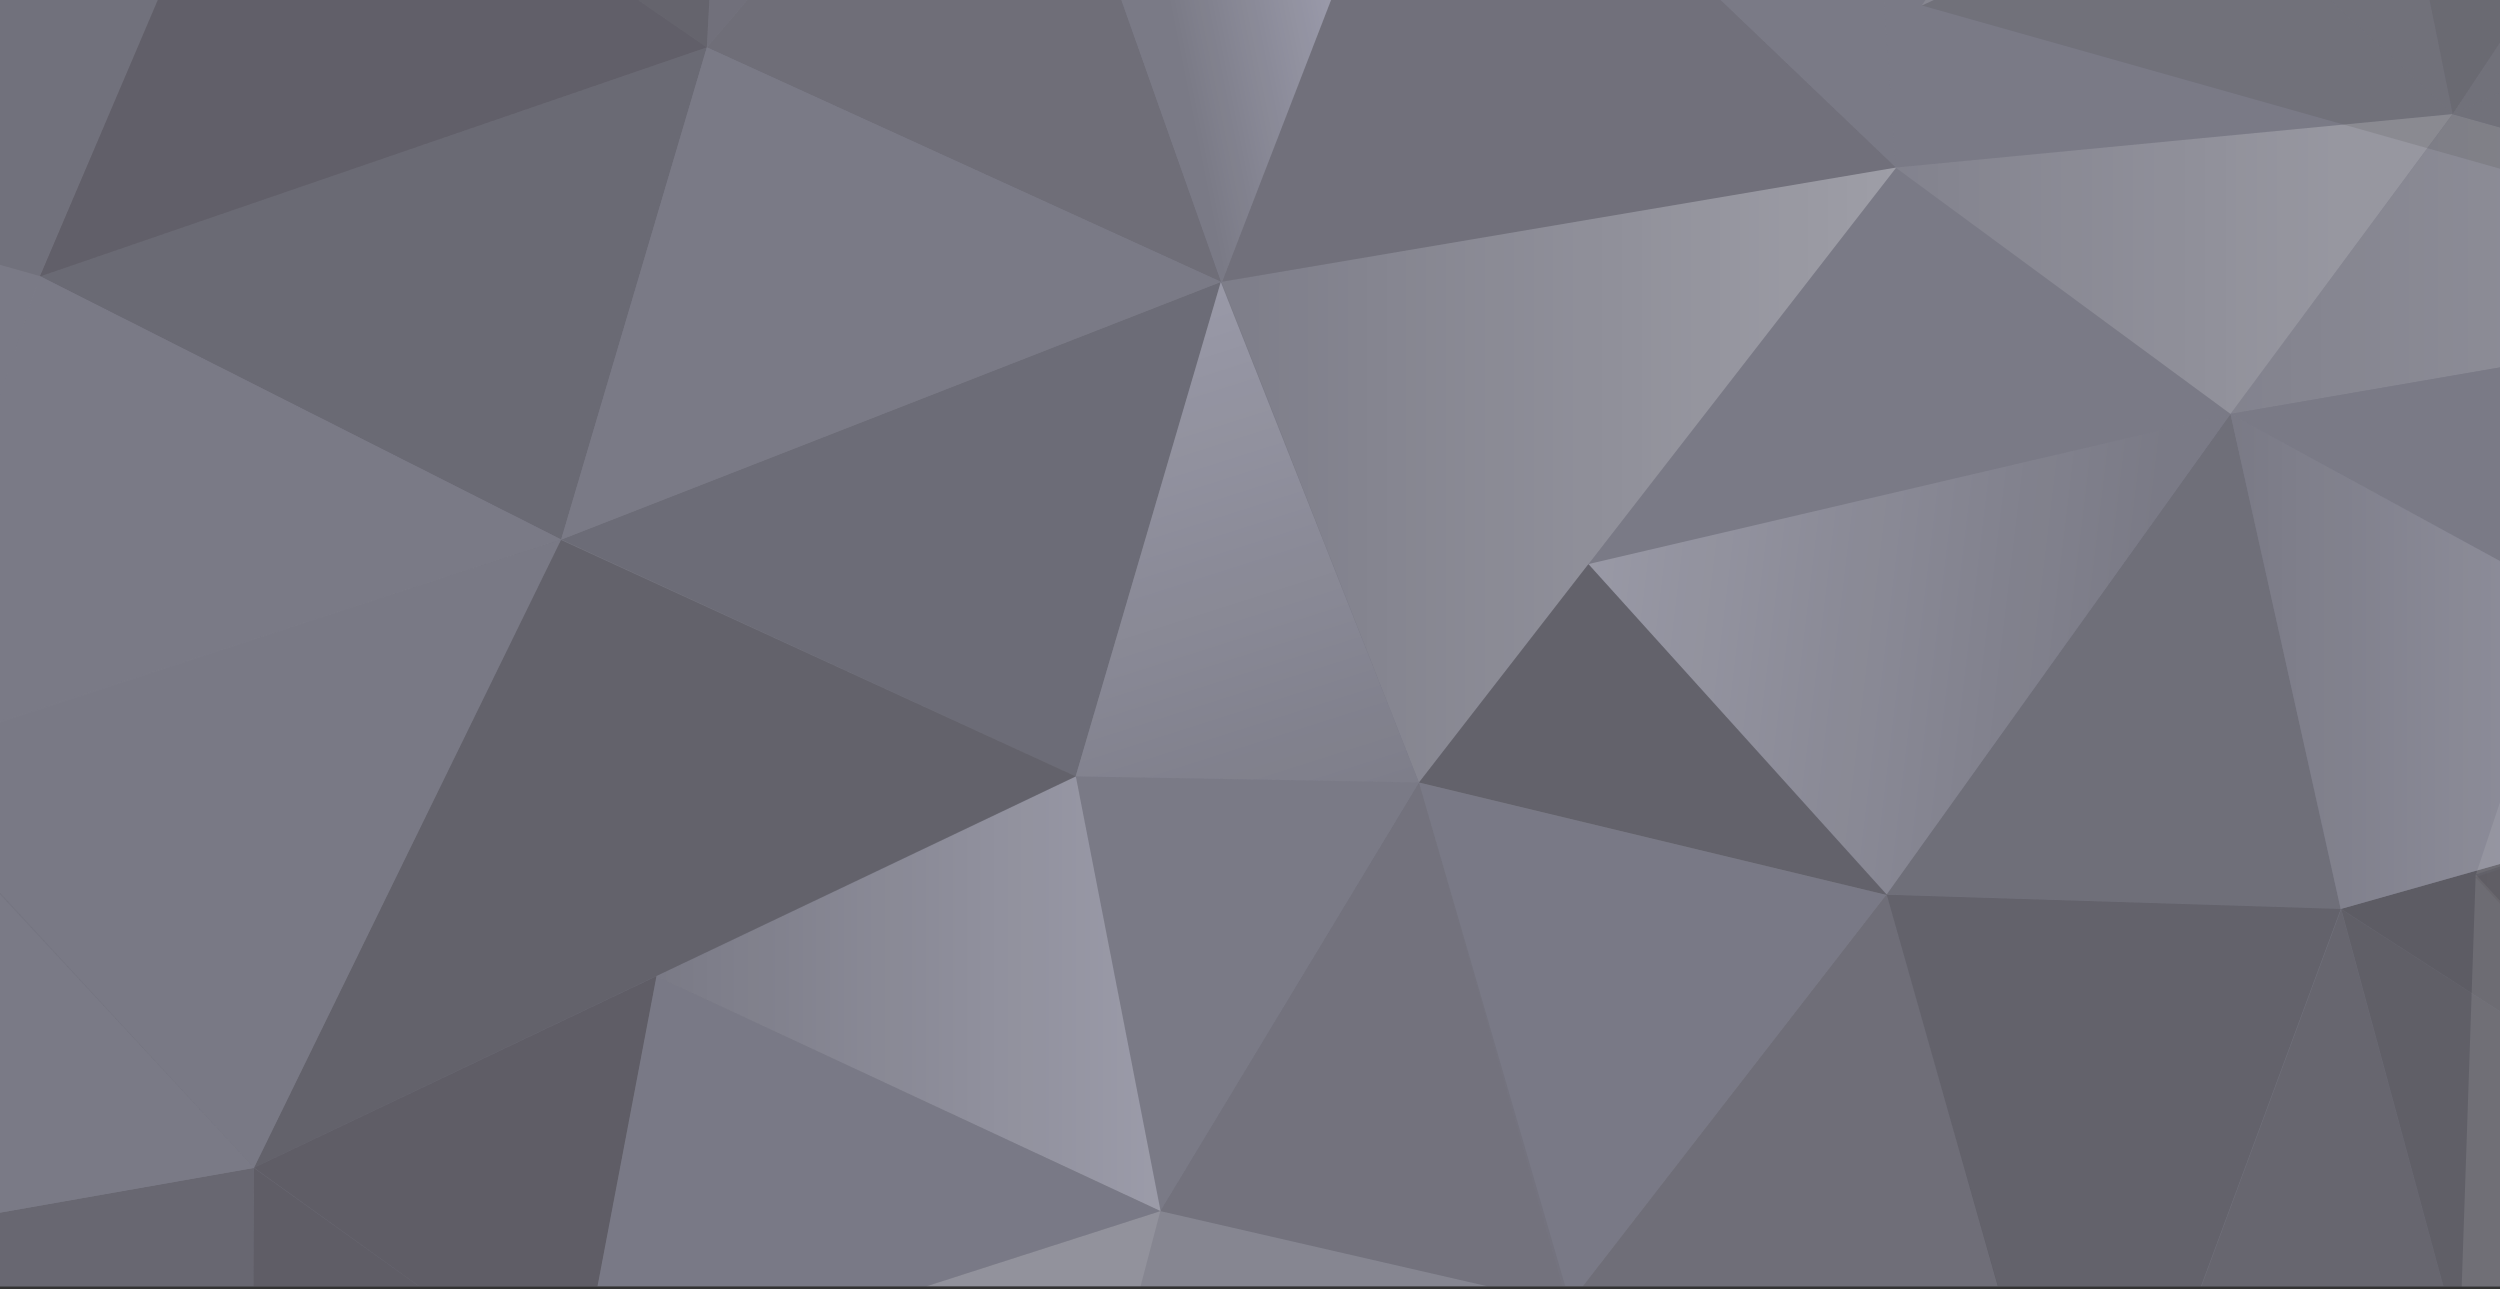 <svg width="481" height="248" viewBox="0 0 481 248" fill="none" xmlns="http://www.w3.org/2000/svg">
<rect x="0" y="0" width="481" height="248" fill="#333333" stroke="none"/>
<g clip-path="url(#clip0)">
<path d="M559.36 254.528L-25.062 253.59L-24.335 -87.004L560.066 -87.023L559.36 254.528Z" fill="#7A7A86"/>
<g opacity="0.9">
<path opacity="0.24" d="M429.145 79.638L582.572 53.151L471.914 21.95L429.145 79.638Z" fill="url(#paint0_linear)"/>
<path opacity="0.9" d="M624.572 -48.231L582.55 52.909L471.871 21.969L624.572 -48.231Z" fill="#7A7A86"/>
<path opacity="0.9" d="M364.68 32.206L356.422 -85.558L471.894 21.95L364.68 32.206Z" fill="#7A7A86"/>
<path opacity="0.9" d="M551.335 146.343L582.423 53.207L429.145 79.638L551.335 146.343Z" fill="#7A7A86"/>
<path opacity="0.14" d="M429.146 79.64L450.349 174.881L362.969 172.12L429.146 79.64Z" fill="#231F20"/>
<path opacity="0.9" d="M305.605 108.528L362.988 172.078L429.144 79.656L305.605 108.528Z" fill="url(#paint1_linear)"/>
<path opacity="0.33" d="M548.086 237.849L480.047 284.23L450.457 174.937L548.086 237.849Z" fill="#231F20"/>
<path opacity="0.24" d="M401.438 307.127L480.044 284.228L450.433 174.917L401.438 307.127Z" fill="#231F20"/>
<path opacity="0.15" d="M362.968 172.117L401.438 307.069L301.605 251.258L362.968 172.117Z" fill="#231F20"/>
<path opacity="0.36" d="M548.169 237.921L450.391 174.878L551.357 146.344L548.169 237.921Z" fill="#231F20"/>
<path opacity="0.28" d="M362.988 172.136L450.39 174.879L401.352 307.24L362.988 172.136Z" fill="#231F20"/>
<path opacity="0.09" d="M471.892 21.949L455.289 -59.898L543.996 -86.649L471.892 21.949Z" fill="#231F20"/>
<g style="mix-blend-mode:multiply" opacity="0.23">
<path d="M48.856 224.719L48.58 299.521L-26.691 237.999L48.856 224.719Z" fill="#231F20"/>
</g>
<path opacity="0.35" d="M48.859 224.719L110.886 269.164L48.582 299.54L48.859 224.719Z" fill="#231F20"/>
<path opacity="0.26" d="M51.32 -49.171L140.84 -80.992L136.004 9.12L51.32 -49.171Z" fill="#231F20"/>
<g style="mix-blend-mode:multiply" opacity="0.12">
<path d="M51.383 -49.172L7.65 53.113L-102.859 21.949L51.383 -49.172Z" fill="#231F20"/>
</g>
<path opacity="0.35" d="M51.341 -49.152L-30.455 -86.723L-102.879 21.95L51.341 -49.152Z" fill="#231F20"/>
<path opacity="0.32" d="M136.005 9.119L7.652 53.189L51.342 -49.172L136.005 9.119Z" fill="#231F20"/>
<path opacity="0.9" d="M273.023 150.591L223.256 232.983L206.996 149.351L273.023 150.591Z" fill="#7A7A86"/>
<path opacity="0.9" d="M126.332 187.841L223.297 233.018L206.994 149.406L126.332 187.841Z" fill="url(#paint2_linear)"/>
<path opacity="0.15" d="M194.669 -59.617L136.023 9.119L234.935 54.222L194.669 -59.617Z" fill="#231F20"/>
<path opacity="0.12" d="M194.69 -59.672L140.838 -80.993L136.023 9.1L194.69 -59.672Z" fill="#231F20"/>
<g opacity="0.25">
<path opacity="0.4" d="M273.019 150.57L302.225 251.164L223.254 233.018L273.019 150.57Z" fill="#231F20"/>
</g>
<path opacity="0.12" d="M276.358 -52.27L235.129 54.205L364.83 32.227L276.358 -52.27Z" fill="#231F20"/>
<path opacity="0.3" d="M272.998 150.553L235.043 54.222L364.85 32.225L272.998 150.553Z" fill="url(#paint3_linear)"/>
<path opacity="0.17" d="M206.974 149.387L235.003 54.203L107.977 103.814L206.974 149.387Z" fill="#231F20"/>
<path opacity="0.28" d="M206.952 149.369L107.89 103.851L48.859 224.677L206.952 149.369Z" fill="#231F20"/>
<path opacity="0.19" d="M107.973 103.817L136.002 9.121L7.691 53.153L107.973 103.817Z" fill="#231F20"/>
<path opacity="0.9" d="M7.692 53.152L107.974 103.815L-23.438 146.344L7.692 53.152Z" fill="#7A7A86"/>
<path opacity="0.1" d="M223.256 233.019L201.391 316.106L302.228 251.166L223.256 233.019Z" fill="white"/>
<path opacity="0.35" d="M48.859 224.68L126.312 187.804L110.844 269.144L48.859 224.68Z" fill="#231F20"/>
<path opacity="0.2" d="M201.39 316.106L110.844 269.143L223.256 233.019L201.39 316.106Z" fill="white"/>
<path opacity="0.9" d="M48.857 224.677L-26.605 238.015L-23.482 146.324L48.857 224.677Z" fill="#7A7A86"/>
<path opacity="0.24" d="M364.723 32.243L471.872 21.95L429.144 79.638L364.723 32.243Z" fill="url(#paint4_linear)"/>
<path opacity="0.9" d="M234.875 54.242L206.953 149.371L273.002 150.553L234.875 54.242Z" fill="url(#paint5_linear)"/>
<path opacity="0.28" d="M273 150.552L305.607 108.53L363.075 172.212L273 150.552Z" fill="#231F20"/>
<path opacity="0.07" d="M107.974 103.816L48.857 224.679L-23.523 146.741L107.974 103.816Z" fill="#231F20"/>
</g>
<g opacity="0.9">
<path opacity="0.9" d="M626.113 -49.152L544.317 -86.723L471.914 21.95L626.113 -49.152Z" fill="#7A7A86"/>
<path opacity="0.21" d="M471.893 21.95L455.29 -59.935L356.441 -85.558L471.893 21.95Z" fill="#7A7A86"/>
<path opacity="0.9" d="M450.348 174.881L429.145 79.64L551.335 146.346L450.348 174.881Z" fill="url(#paint6_linear)"/>
<path opacity="0.25" d="M273.039 150.609L301.667 251.184L362.9 172.174L273.039 150.609Z" fill="#7A7A86"/>
<path opacity="0.9" d="M364.72 32.187L356.44 -85.559L276.398 -52.29L364.72 32.187Z" fill="#7A7A86"/>
<path opacity="0.9" d="M194.625 -59.617L276.357 -52.384L235.042 54.391L194.625 -59.617Z" fill="url(#paint7_linear)"/>
<g style="mix-blend-mode:multiply" opacity="0.9">
<path d="M48.857 224.679L-23.438 146.365L107.974 103.816L48.857 224.679Z" fill="#7A7A86"/>
</g>
<path opacity="0.9" d="M136.001 9.121L234.871 54.242L107.973 103.817L136.001 9.121Z" fill="#7A7A86"/>
<path opacity="0.25" d="M223.253 233.02L110.84 269.144L126.309 187.804L223.253 233.02Z" fill="#7A7A86"/>
</g>
<g style="mix-blend-mode:multiply" opacity="0.12">
<path d="M576.826 -94.543L518.113 42.943L369.77 1.058L576.826 -94.543Z" fill="#2D2A26"/>
</g>
<path opacity="0.1" d="M576.764 -94.506L466.964 -145.012L369.75 1.057L576.764 -94.506Z" fill="url(#paint8_linear)"/>
<path opacity="0.09" d="M518.179 43L652.784 111.085L476.367 168.24L518.179 43Z" fill="white"/>
<path opacity="0.1" d="M573.432 273.512L472.137 291.449L476.324 168.219L573.432 273.512Z" fill="white"/>
<path opacity="0.07" d="M652.782 111.082L573.43 273.511L476.258 168.763L652.782 111.082Z" fill="#2D2A26"/>
<path opacity="0.3" d="M573.431 273.511L476.387 168.256L652.783 111.082L573.431 273.511Z" fill="url(#paint9_linear)"/>
</g>
<defs>
<linearGradient id="paint0_linear" x1="429.145" y1="50.803" x2="582.572" y2="50.803" gradientUnits="userSpaceOnUse">
<stop stop-color="white" stop-opacity="0.3"/>
<stop offset="0.79" stop-color="white"/>
</linearGradient>
<linearGradient id="paint1_linear" x1="412.349" y1="126.968" x2="269.531" y2="109.842" gradientUnits="userSpaceOnUse">
<stop stop-color="#7A7A86"/>
<stop offset="0.79" stop-color="#A2A2AF"/>
</linearGradient>
<linearGradient id="paint2_linear" x1="126.332" y1="191.203" x2="223.297" y2="191.203" gradientUnits="userSpaceOnUse">
<stop stop-color="#7A7A86"/>
<stop offset="1" stop-color="#A3A3B1"/>
</linearGradient>
<linearGradient id="paint3_linear" x1="235.043" y1="91.38" x2="364.85" y2="91.38" gradientUnits="userSpaceOnUse">
<stop stop-color="white" stop-opacity="0.1"/>
<stop offset="1" stop-color="white"/>
</linearGradient>
<linearGradient id="paint4_linear" x1="364.723" y1="50.785" x2="471.872" y2="50.785" gradientUnits="userSpaceOnUse">
<stop stop-color="white" stop-opacity="0.3"/>
<stop offset="0.79" stop-color="white"/>
</linearGradient>
<linearGradient id="paint5_linear" x1="244.822" y1="172.476" x2="196.237" y2="19.872" gradientUnits="userSpaceOnUse">
<stop stop-color="#7A7A86"/>
<stop offset="0.79" stop-color="#A4A4B3"/>
</linearGradient>
<linearGradient id="paint6_linear" x1="429.145" y1="127.261" x2="551.335" y2="127.261" gradientUnits="userSpaceOnUse">
<stop stop-color="#7A7A86"/>
<stop offset="0.79" stop-color="#A2A2B0"/>
</linearGradient>
<linearGradient id="paint7_linear" x1="224.353" y1="-0.931" x2="264.751" y2="-8.995" gradientUnits="userSpaceOnUse">
<stop stop-color="#7A7A86"/>
<stop offset="0.79" stop-color="#A3A3B4"/>
</linearGradient>
<linearGradient id="paint8_linear" x1="369.75" y1="-71.986" x2="576.764" y2="-71.986" gradientUnits="userSpaceOnUse">
<stop stop-color="white"/>
<stop offset="0.79" stop-color="#EAE8E1"/>
</linearGradient>
<linearGradient id="paint9_linear" x1="476.387" y1="192.296" x2="652.783" y2="192.296" gradientUnits="userSpaceOnUse">
<stop stop-color="white" stop-opacity="0.1"/>
<stop offset="1" stop-color="white"/>
</linearGradient>
<clipPath id="clip0">
<rect width="481" height="247.5" fill="white"/>
</clipPath>
</defs>
</svg>
